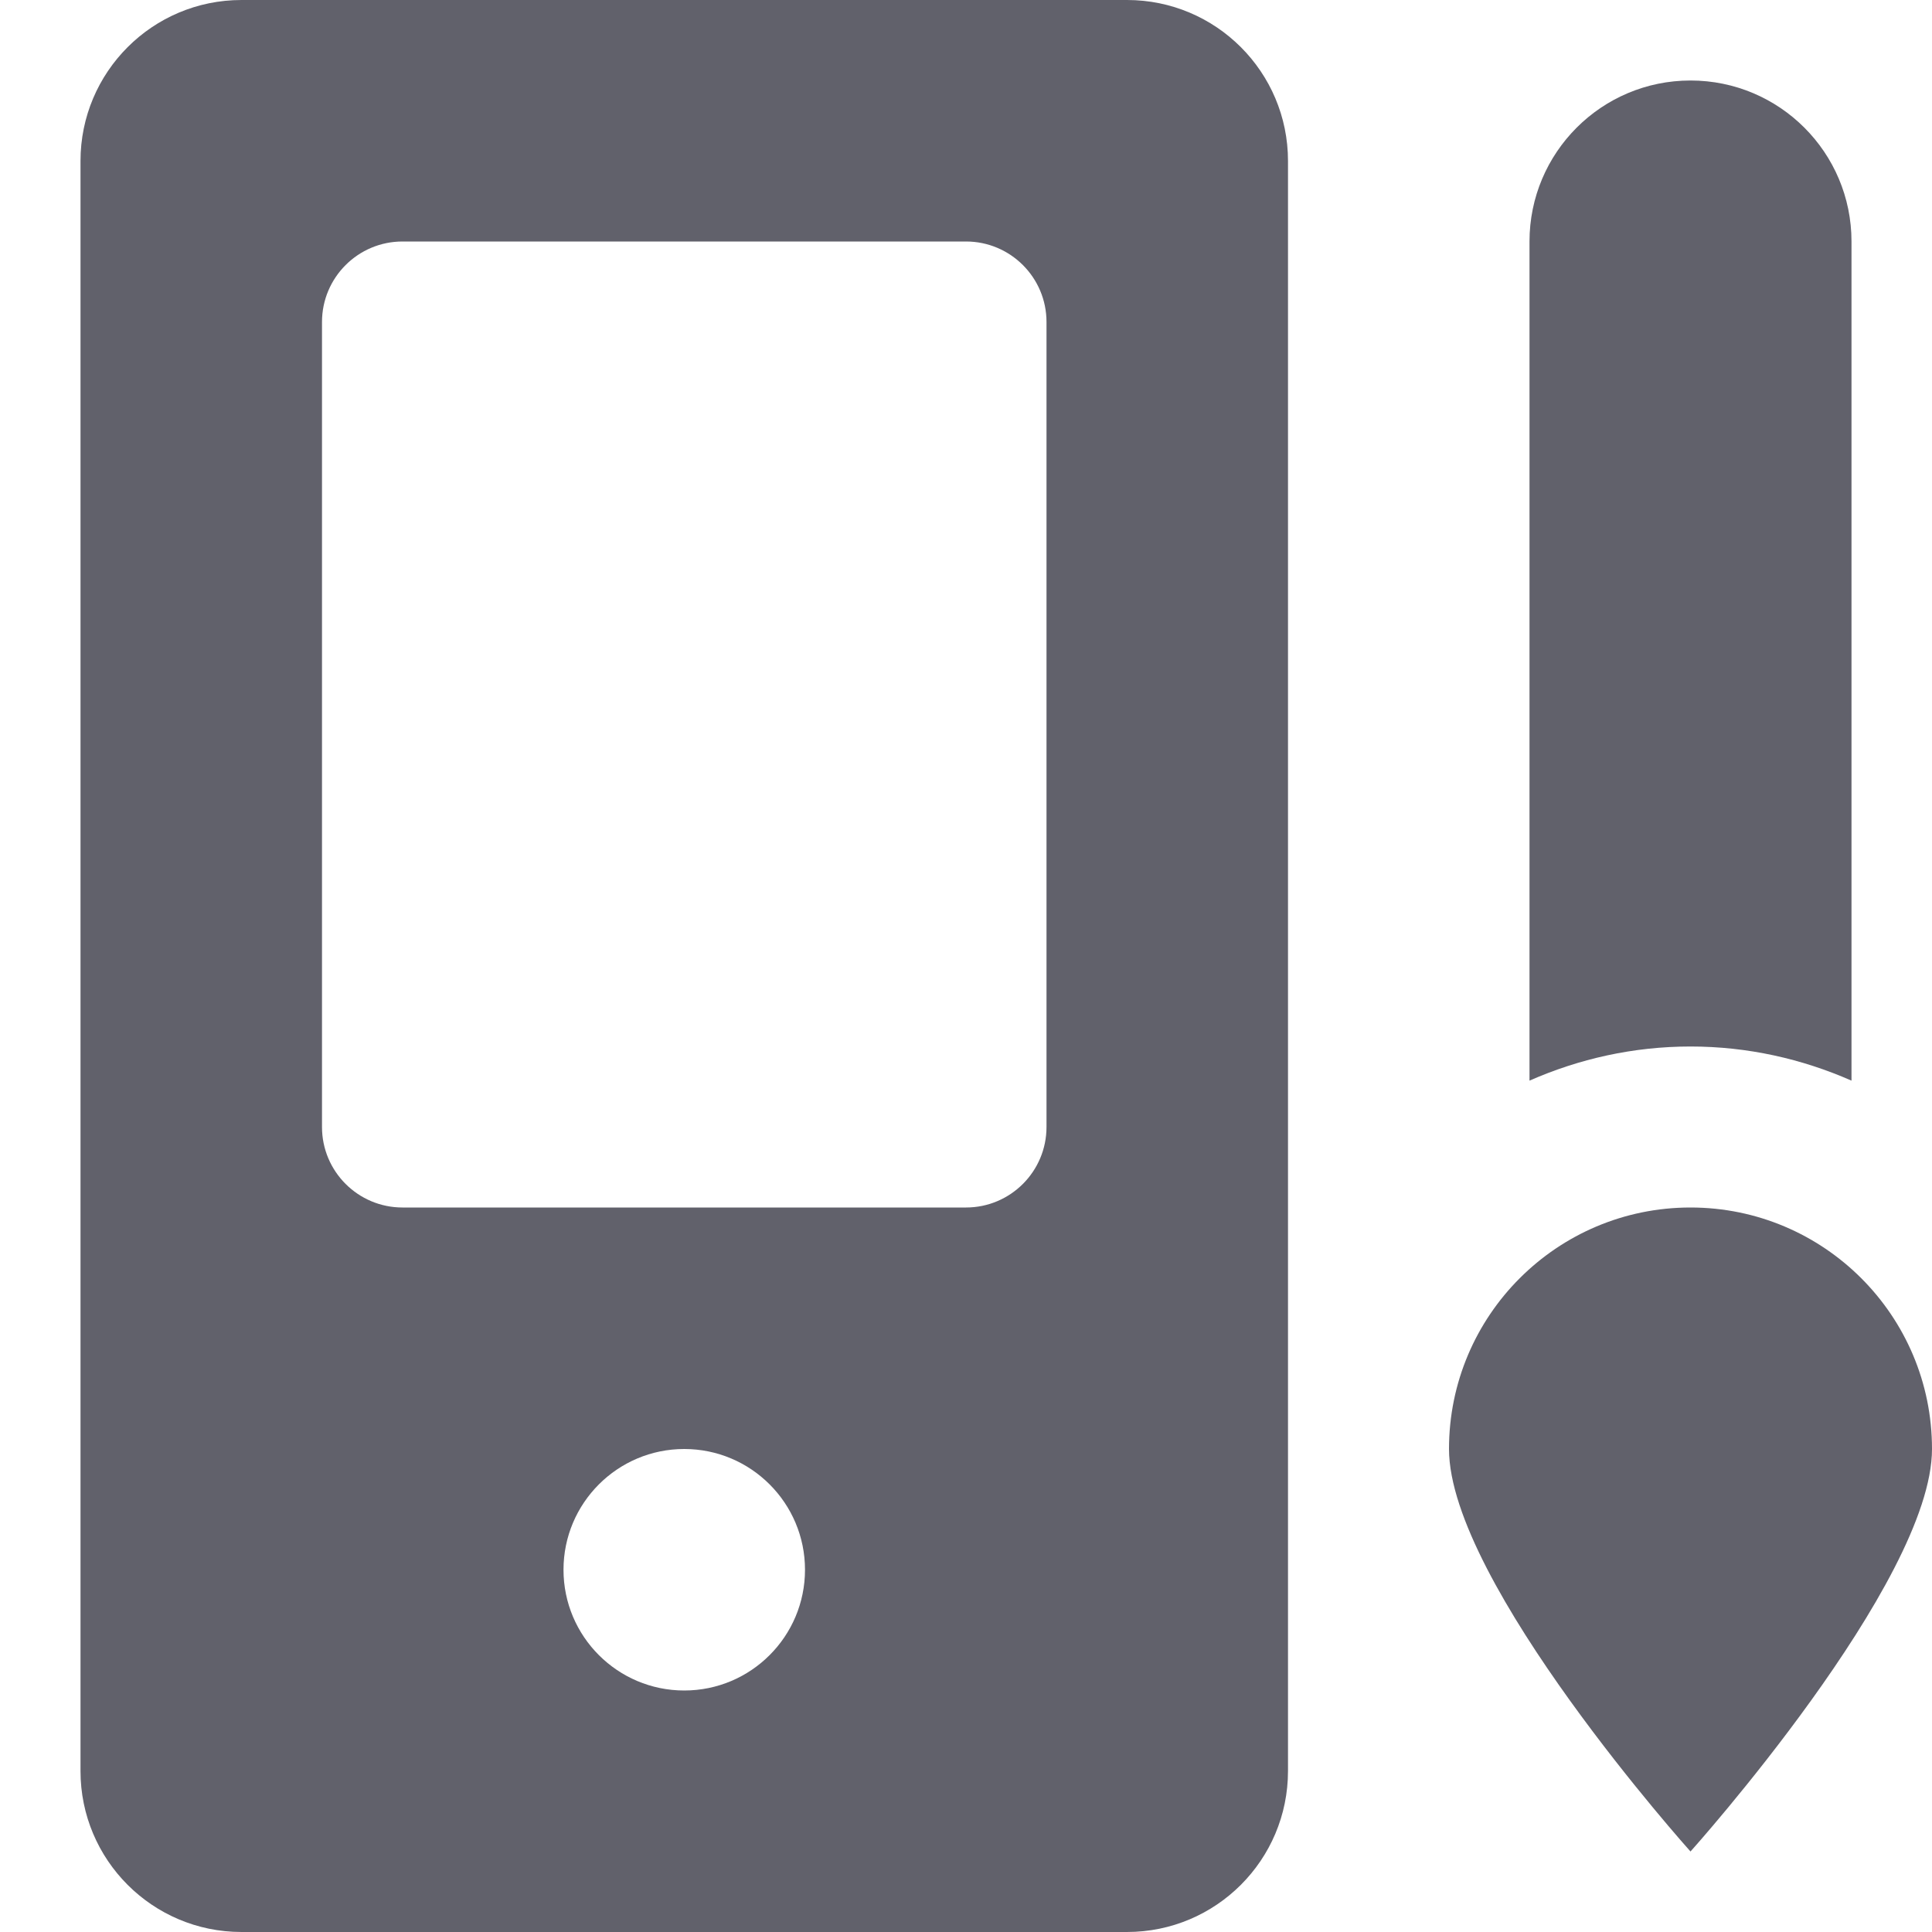 <svg xmlns="http://www.w3.org/2000/svg" height="24" width="24" viewBox="0 0 24 24"><title>mobile design</title><g fill="#61616b" class="nc-icon-wrapper"><path data-color="color-2" fill="#61616b" d="M18,18c0-1.657,1.343-3,3-3s3,1.343,3,3s-3,5-3,5S18,19.657,18,18z"></path> <path data-color="color-2" fill="#61616b" d="M21,13c0.712,0,1.386,0.154,2,0.424V3c0-1.105-0.895-2-2-2c-1.105,0-2,0.896-2,2v10.424 C19.614,13.154,20.288,13,21,13z"></path> <path fill="#61616b" d="M14,0H3C1.895,0,1,0.895,1,2v20c0,1.105,0.895,2,2,2h11c1.105,0,2-0.895,2-2V2C16,0.895,15.105,0,14,0z M8.5,21C7.672,21,7,20.328,7,19.5S7.672,18,8.5,18s1.5,0.672,1.5,1.5S9.328,21,8.5,21z M13,14c0,0.552-0.448,1-1,1H5 c-0.552,0-1-0.448-1-1V4c0-0.552,0.448-1,1-1h7c0.552,0,1,0.448,1,1V14z"></path></g></svg>
